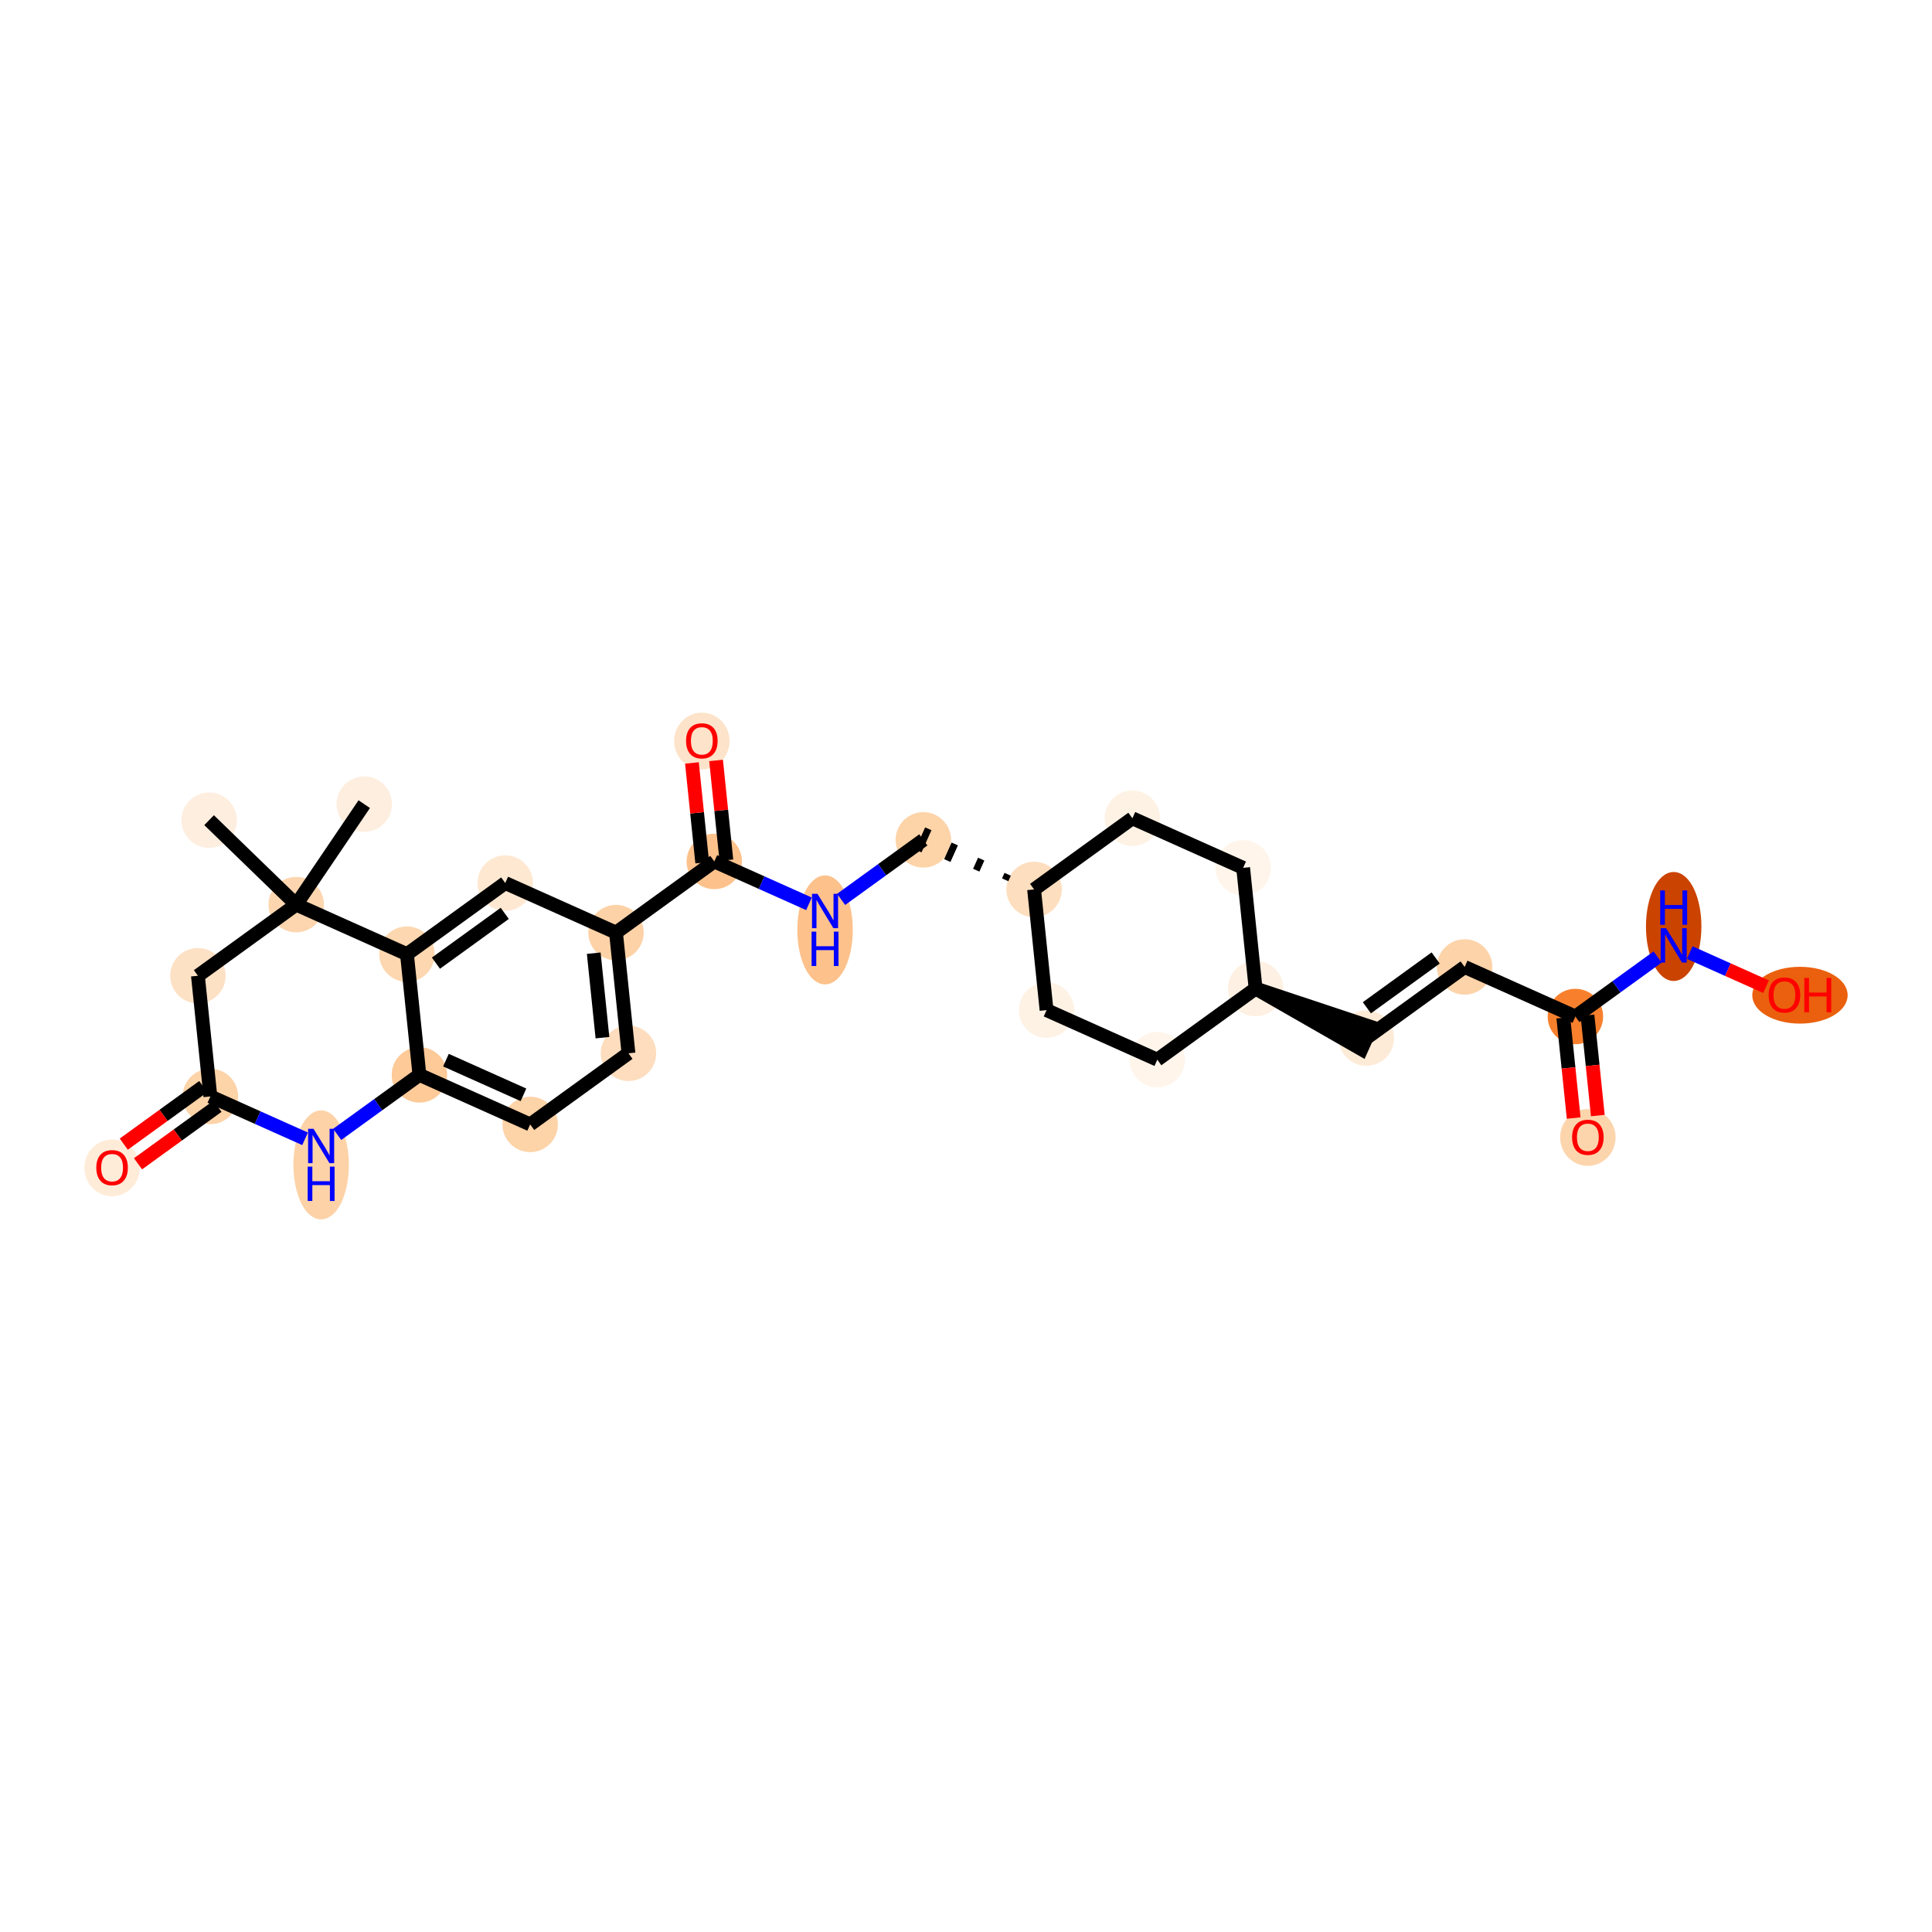 <?xml version='1.0' encoding='iso-8859-1'?>
<svg version='1.1' baseProfile='full'
              xmlns='http://www.w3.org/2000/svg'
                      xmlns:rdkit='http://www.rdkit.org/xml'
                      xmlns:xlink='http://www.w3.org/1999/xlink'
                  xml:space='preserve'
width='280px' height='280px' viewBox='0 0 280 280'>
<!-- END OF HEADER -->
<rect style='opacity:1.0;fill:#FFFFFF;stroke:none' width='280' height='280' x='0' y='0'> </rect>
<ellipse cx='52.789' cy='116.543' rx='3.517' ry='3.517'  style='fill:#FEEEDF;fill-rule:evenodd;stroke:#FEEEDF;stroke-width:1.0px;stroke-linecap:butt;stroke-linejoin:miter;stroke-opacity:1' />
<ellipse cx='42.929' cy='131.103' rx='3.517' ry='3.517'  style='fill:#FDD6AF;fill-rule:evenodd;stroke:#FDD6AF;stroke-width:1.0px;stroke-linecap:butt;stroke-linejoin:miter;stroke-opacity:1' />
<ellipse cx='30.303' cy='118.865' rx='3.517' ry='3.517'  style='fill:#FEEEDF;fill-rule:evenodd;stroke:#FEEEDF;stroke-width:1.0px;stroke-linecap:butt;stroke-linejoin:miter;stroke-opacity:1' />
<ellipse cx='28.684' cy='141.413' rx='3.517' ry='3.517'  style='fill:#FDE1C5;fill-rule:evenodd;stroke:#FDE1C5;stroke-width:1.0px;stroke-linecap:butt;stroke-linejoin:miter;stroke-opacity:1' />
<ellipse cx='30.489' cy='158.904' rx='3.517' ry='3.517'  style='fill:#FDD3A8;fill-rule:evenodd;stroke:#FDD3A8;stroke-width:1.0px;stroke-linecap:butt;stroke-linejoin:miter;stroke-opacity:1' />
<ellipse cx='16.244' cy='169.253' rx='3.517' ry='3.616'  style='fill:#FEECD9;fill-rule:evenodd;stroke:#FEECD9;stroke-width:1.0px;stroke-linecap:butt;stroke-linejoin:miter;stroke-opacity:1' />
<ellipse cx='46.541' cy='168.825' rx='3.517' ry='7.395'  style='fill:#FDD2A7;fill-rule:evenodd;stroke:#FDD2A7;stroke-width:1.0px;stroke-linecap:butt;stroke-linejoin:miter;stroke-opacity:1' />
<ellipse cx='60.786' cy='155.777' rx='3.517' ry='3.517'  style='fill:#FDCA98;fill-rule:evenodd;stroke:#FDCA98;stroke-width:1.0px;stroke-linecap:butt;stroke-linejoin:miter;stroke-opacity:1' />
<ellipse cx='76.837' cy='162.959' rx='3.517' ry='3.517'  style='fill:#FDD3A8;fill-rule:evenodd;stroke:#FDD3A8;stroke-width:1.0px;stroke-linecap:butt;stroke-linejoin:miter;stroke-opacity:1' />
<ellipse cx='91.082' cy='152.65' rx='3.517' ry='3.517'  style='fill:#FDDDBD;fill-rule:evenodd;stroke:#FDDDBD;stroke-width:1.0px;stroke-linecap:butt;stroke-linejoin:miter;stroke-opacity:1' />
<ellipse cx='89.276' cy='135.158' rx='3.517' ry='3.517'  style='fill:#FDD2A7;fill-rule:evenodd;stroke:#FDD2A7;stroke-width:1.0px;stroke-linecap:butt;stroke-linejoin:miter;stroke-opacity:1' />
<ellipse cx='103.522' cy='124.848' rx='3.517' ry='3.517'  style='fill:#FDC28C;fill-rule:evenodd;stroke:#FDC28C;stroke-width:1.0px;stroke-linecap:butt;stroke-linejoin:miter;stroke-opacity:1' />
<ellipse cx='101.716' cy='107.396' rx='3.517' ry='3.616'  style='fill:#FDE3C9;fill-rule:evenodd;stroke:#FDE3C9;stroke-width:1.0px;stroke-linecap:butt;stroke-linejoin:miter;stroke-opacity:1' />
<ellipse cx='119.573' cy='134.769' rx='3.517' ry='7.395'  style='fill:#FDC18B;fill-rule:evenodd;stroke:#FDC18B;stroke-width:1.0px;stroke-linecap:butt;stroke-linejoin:miter;stroke-opacity:1' />
<ellipse cx='133.818' cy='121.721' rx='3.517' ry='3.517'  style='fill:#FDD3A8;fill-rule:evenodd;stroke:#FDD3A8;stroke-width:1.0px;stroke-linecap:butt;stroke-linejoin:miter;stroke-opacity:1' />
<ellipse cx='149.869' cy='128.903' rx='3.517' ry='3.517'  style='fill:#FDDEBE;fill-rule:evenodd;stroke:#FDDEBE;stroke-width:1.0px;stroke-linecap:butt;stroke-linejoin:miter;stroke-opacity:1' />
<ellipse cx='151.675' cy='146.395' rx='3.517' ry='3.517'  style='fill:#FEF2E5;fill-rule:evenodd;stroke:#FEF2E5;stroke-width:1.0px;stroke-linecap:butt;stroke-linejoin:miter;stroke-opacity:1' />
<ellipse cx='167.726' cy='153.577' rx='3.517' ry='3.517'  style='fill:#FFF5EB;fill-rule:evenodd;stroke:#FFF5EB;stroke-width:1.0px;stroke-linecap:butt;stroke-linejoin:miter;stroke-opacity:1' />
<ellipse cx='181.971' cy='143.267' rx='3.517' ry='3.517'  style='fill:#FEF0E2;fill-rule:evenodd;stroke:#FEF0E2;stroke-width:1.0px;stroke-linecap:butt;stroke-linejoin:miter;stroke-opacity:1' />
<ellipse cx='198.022' cy='150.449' rx='3.517' ry='3.517'  style='fill:#FEEBD7;fill-rule:evenodd;stroke:#FEEBD7;stroke-width:1.0px;stroke-linecap:butt;stroke-linejoin:miter;stroke-opacity:1' />
<ellipse cx='212.267' cy='140.14' rx='3.517' ry='3.517'  style='fill:#FDD3A9;fill-rule:evenodd;stroke:#FDD3A9;stroke-width:1.0px;stroke-linecap:butt;stroke-linejoin:miter;stroke-opacity:1' />
<ellipse cx='228.318' cy='147.322' rx='3.517' ry='3.517'  style='fill:#F8802D;fill-rule:evenodd;stroke:#F8802D;stroke-width:1.0px;stroke-linecap:butt;stroke-linejoin:miter;stroke-opacity:1' />
<ellipse cx='230.124' cy='164.852' rx='3.517' ry='3.616'  style='fill:#FDD5AC;fill-rule:evenodd;stroke:#FDD5AC;stroke-width:1.0px;stroke-linecap:butt;stroke-linejoin:miter;stroke-opacity:1' />
<ellipse cx='242.563' cy='134.273' rx='3.517' ry='7.395'  style='fill:#CB4301;fill-rule:evenodd;stroke:#CB4301;stroke-width:1.0px;stroke-linecap:butt;stroke-linejoin:miter;stroke-opacity:1' />
<ellipse cx='260.862' cy='144.233' rx='6.411' ry='3.616'  style='fill:#EA600E;fill-rule:evenodd;stroke:#EA600E;stroke-width:1.0px;stroke-linecap:butt;stroke-linejoin:miter;stroke-opacity:1' />
<ellipse cx='180.165' cy='125.776' rx='3.517' ry='3.517'  style='fill:#FFF5EB;fill-rule:evenodd;stroke:#FFF5EB;stroke-width:1.0px;stroke-linecap:butt;stroke-linejoin:miter;stroke-opacity:1' />
<ellipse cx='164.114' cy='118.594' rx='3.517' ry='3.517'  style='fill:#FEF2E5;fill-rule:evenodd;stroke:#FEF2E5;stroke-width:1.0px;stroke-linecap:butt;stroke-linejoin:miter;stroke-opacity:1' />
<ellipse cx='73.225' cy='127.976' rx='3.517' ry='3.517'  style='fill:#FEE8D2;fill-rule:evenodd;stroke:#FEE8D2;stroke-width:1.0px;stroke-linecap:butt;stroke-linejoin:miter;stroke-opacity:1' />
<ellipse cx='58.98' cy='138.285' rx='3.517' ry='3.517'  style='fill:#FDD7B0;fill-rule:evenodd;stroke:#FDD7B0;stroke-width:1.0px;stroke-linecap:butt;stroke-linejoin:miter;stroke-opacity:1' />
<path class='bond-0 atom-0 atom-1' d='M 52.789,116.543 L 42.929,131.103' style='fill:none;fill-rule:evenodd;stroke:#000000;stroke-width:2.0px;stroke-linecap:butt;stroke-linejoin:miter;stroke-opacity:1' />
<path class='bond-1 atom-1 atom-2' d='M 42.929,131.103 L 30.303,118.865' style='fill:none;fill-rule:evenodd;stroke:#000000;stroke-width:2.0px;stroke-linecap:butt;stroke-linejoin:miter;stroke-opacity:1' />
<path class='bond-2 atom-1 atom-3' d='M 42.929,131.103 L 28.684,141.413' style='fill:none;fill-rule:evenodd;stroke:#000000;stroke-width:2.0px;stroke-linecap:butt;stroke-linejoin:miter;stroke-opacity:1' />
<path class='bond-28 atom-28 atom-1' d='M 58.98,138.285 L 42.929,131.103' style='fill:none;fill-rule:evenodd;stroke:#000000;stroke-width:2.0px;stroke-linecap:butt;stroke-linejoin:miter;stroke-opacity:1' />
<path class='bond-3 atom-3 atom-4' d='M 28.684,141.413 L 30.489,158.904' style='fill:none;fill-rule:evenodd;stroke:#000000;stroke-width:2.0px;stroke-linecap:butt;stroke-linejoin:miter;stroke-opacity:1' />
<path class='bond-4 atom-4 atom-5' d='M 29.459,157.48 L 23.699,161.648' style='fill:none;fill-rule:evenodd;stroke:#000000;stroke-width:2.0px;stroke-linecap:butt;stroke-linejoin:miter;stroke-opacity:1' />
<path class='bond-4 atom-4 atom-5' d='M 23.699,161.648 L 17.939,165.817' style='fill:none;fill-rule:evenodd;stroke:#FF0000;stroke-width:2.0px;stroke-linecap:butt;stroke-linejoin:miter;stroke-opacity:1' />
<path class='bond-4 atom-4 atom-5' d='M 31.52,160.329 L 25.761,164.497' style='fill:none;fill-rule:evenodd;stroke:#000000;stroke-width:2.0px;stroke-linecap:butt;stroke-linejoin:miter;stroke-opacity:1' />
<path class='bond-4 atom-4 atom-5' d='M 25.761,164.497 L 20.001,168.666' style='fill:none;fill-rule:evenodd;stroke:#FF0000;stroke-width:2.0px;stroke-linecap:butt;stroke-linejoin:miter;stroke-opacity:1' />
<path class='bond-5 atom-4 atom-6' d='M 30.489,158.904 L 37.351,161.975' style='fill:none;fill-rule:evenodd;stroke:#000000;stroke-width:2.0px;stroke-linecap:butt;stroke-linejoin:miter;stroke-opacity:1' />
<path class='bond-5 atom-4 atom-6' d='M 37.351,161.975 L 44.212,165.045' style='fill:none;fill-rule:evenodd;stroke:#0000FF;stroke-width:2.0px;stroke-linecap:butt;stroke-linejoin:miter;stroke-opacity:1' />
<path class='bond-6 atom-6 atom-7' d='M 48.869,164.402 L 54.827,160.089' style='fill:none;fill-rule:evenodd;stroke:#0000FF;stroke-width:2.0px;stroke-linecap:butt;stroke-linejoin:miter;stroke-opacity:1' />
<path class='bond-6 atom-6 atom-7' d='M 54.827,160.089 L 60.786,155.777' style='fill:none;fill-rule:evenodd;stroke:#000000;stroke-width:2.0px;stroke-linecap:butt;stroke-linejoin:miter;stroke-opacity:1' />
<path class='bond-7 atom-7 atom-8' d='M 60.786,155.777 L 76.837,162.959' style='fill:none;fill-rule:evenodd;stroke:#000000;stroke-width:2.0px;stroke-linecap:butt;stroke-linejoin:miter;stroke-opacity:1' />
<path class='bond-7 atom-7 atom-8' d='M 64.63,153.644 L 75.865,158.672' style='fill:none;fill-rule:evenodd;stroke:#000000;stroke-width:2.0px;stroke-linecap:butt;stroke-linejoin:miter;stroke-opacity:1' />
<path class='bond-29 atom-28 atom-7' d='M 58.98,138.285 L 60.786,155.777' style='fill:none;fill-rule:evenodd;stroke:#000000;stroke-width:2.0px;stroke-linecap:butt;stroke-linejoin:miter;stroke-opacity:1' />
<path class='bond-8 atom-8 atom-9' d='M 76.837,162.959 L 91.082,152.65' style='fill:none;fill-rule:evenodd;stroke:#000000;stroke-width:2.0px;stroke-linecap:butt;stroke-linejoin:miter;stroke-opacity:1' />
<path class='bond-9 atom-9 atom-10' d='M 91.082,152.65 L 89.276,135.158' style='fill:none;fill-rule:evenodd;stroke:#000000;stroke-width:2.0px;stroke-linecap:butt;stroke-linejoin:miter;stroke-opacity:1' />
<path class='bond-9 atom-9 atom-10' d='M 87.313,150.387 L 86.049,138.143' style='fill:none;fill-rule:evenodd;stroke:#000000;stroke-width:2.0px;stroke-linecap:butt;stroke-linejoin:miter;stroke-opacity:1' />
<path class='bond-10 atom-10 atom-11' d='M 89.276,135.158 L 103.522,124.848' style='fill:none;fill-rule:evenodd;stroke:#000000;stroke-width:2.0px;stroke-linecap:butt;stroke-linejoin:miter;stroke-opacity:1' />
<path class='bond-26 atom-10 atom-27' d='M 89.276,135.158 L 73.225,127.976' style='fill:none;fill-rule:evenodd;stroke:#000000;stroke-width:2.0px;stroke-linecap:butt;stroke-linejoin:miter;stroke-opacity:1' />
<path class='bond-11 atom-11 atom-12' d='M 105.271,124.668 L 104.525,117.44' style='fill:none;fill-rule:evenodd;stroke:#000000;stroke-width:2.0px;stroke-linecap:butt;stroke-linejoin:miter;stroke-opacity:1' />
<path class='bond-11 atom-11 atom-12' d='M 104.525,117.44 L 103.779,110.211' style='fill:none;fill-rule:evenodd;stroke:#FF0000;stroke-width:2.0px;stroke-linecap:butt;stroke-linejoin:miter;stroke-opacity:1' />
<path class='bond-11 atom-11 atom-12' d='M 101.773,125.029 L 101.026,117.801' style='fill:none;fill-rule:evenodd;stroke:#000000;stroke-width:2.0px;stroke-linecap:butt;stroke-linejoin:miter;stroke-opacity:1' />
<path class='bond-11 atom-11 atom-12' d='M 101.026,117.801 L 100.28,110.573' style='fill:none;fill-rule:evenodd;stroke:#FF0000;stroke-width:2.0px;stroke-linecap:butt;stroke-linejoin:miter;stroke-opacity:1' />
<path class='bond-12 atom-11 atom-13' d='M 103.522,124.848 L 110.383,127.919' style='fill:none;fill-rule:evenodd;stroke:#000000;stroke-width:2.0px;stroke-linecap:butt;stroke-linejoin:miter;stroke-opacity:1' />
<path class='bond-12 atom-11 atom-13' d='M 110.383,127.919 L 117.245,130.989' style='fill:none;fill-rule:evenodd;stroke:#0000FF;stroke-width:2.0px;stroke-linecap:butt;stroke-linejoin:miter;stroke-opacity:1' />
<path class='bond-13 atom-13 atom-14' d='M 121.901,130.346 L 127.859,126.033' style='fill:none;fill-rule:evenodd;stroke:#0000FF;stroke-width:2.0px;stroke-linecap:butt;stroke-linejoin:miter;stroke-opacity:1' />
<path class='bond-13 atom-13 atom-14' d='M 127.859,126.033 L 133.818,121.721' style='fill:none;fill-rule:evenodd;stroke:#000000;stroke-width:2.0px;stroke-linecap:butt;stroke-linejoin:miter;stroke-opacity:1' />
<path class='bond-14 atom-15 atom-14' d='M 146.036,126.706 L 145.677,127.509' style='fill:none;fill-rule:evenodd;stroke:#000000;stroke-width:1.0px;stroke-linecap:butt;stroke-linejoin:miter;stroke-opacity:1' />
<path class='bond-14 atom-15 atom-14' d='M 142.203,124.509 L 141.484,126.115' style='fill:none;fill-rule:evenodd;stroke:#000000;stroke-width:1.0px;stroke-linecap:butt;stroke-linejoin:miter;stroke-opacity:1' />
<path class='bond-14 atom-15 atom-14' d='M 138.369,122.313 L 137.292,124.72' style='fill:none;fill-rule:evenodd;stroke:#000000;stroke-width:1.0px;stroke-linecap:butt;stroke-linejoin:miter;stroke-opacity:1' />
<path class='bond-14 atom-15 atom-14' d='M 134.536,120.116 L 133.1,123.326' style='fill:none;fill-rule:evenodd;stroke:#000000;stroke-width:1.0px;stroke-linecap:butt;stroke-linejoin:miter;stroke-opacity:1' />
<path class='bond-15 atom-15 atom-16' d='M 149.869,128.903 L 151.675,146.395' style='fill:none;fill-rule:evenodd;stroke:#000000;stroke-width:2.0px;stroke-linecap:butt;stroke-linejoin:miter;stroke-opacity:1' />
<path class='bond-30 atom-26 atom-15' d='M 164.114,118.594 L 149.869,128.903' style='fill:none;fill-rule:evenodd;stroke:#000000;stroke-width:2.0px;stroke-linecap:butt;stroke-linejoin:miter;stroke-opacity:1' />
<path class='bond-16 atom-16 atom-17' d='M 151.675,146.395 L 167.726,153.577' style='fill:none;fill-rule:evenodd;stroke:#000000;stroke-width:2.0px;stroke-linecap:butt;stroke-linejoin:miter;stroke-opacity:1' />
<path class='bond-17 atom-17 atom-18' d='M 167.726,153.577 L 181.971,143.267' style='fill:none;fill-rule:evenodd;stroke:#000000;stroke-width:2.0px;stroke-linecap:butt;stroke-linejoin:miter;stroke-opacity:1' />
<path class='bond-18 atom-18 atom-19' d='M 181.971,143.267 L 197.304,152.054 L 198.74,148.844 Z' style='fill:#000000;fill-rule:evenodd;fill-opacity:1;stroke:#000000;stroke-width:2.0px;stroke-linecap:butt;stroke-linejoin:miter;stroke-opacity:1;' />
<path class='bond-24 atom-18 atom-25' d='M 181.971,143.267 L 180.165,125.776' style='fill:none;fill-rule:evenodd;stroke:#000000;stroke-width:2.0px;stroke-linecap:butt;stroke-linejoin:miter;stroke-opacity:1' />
<path class='bond-19 atom-19 atom-20' d='M 198.022,150.449 L 212.267,140.14' style='fill:none;fill-rule:evenodd;stroke:#000000;stroke-width:2.0px;stroke-linecap:butt;stroke-linejoin:miter;stroke-opacity:1' />
<path class='bond-19 atom-19 atom-20' d='M 198.097,146.054 L 208.068,138.837' style='fill:none;fill-rule:evenodd;stroke:#000000;stroke-width:2.0px;stroke-linecap:butt;stroke-linejoin:miter;stroke-opacity:1' />
<path class='bond-20 atom-20 atom-21' d='M 212.267,140.14 L 228.318,147.322' style='fill:none;fill-rule:evenodd;stroke:#000000;stroke-width:2.0px;stroke-linecap:butt;stroke-linejoin:miter;stroke-opacity:1' />
<path class='bond-21 atom-21 atom-22' d='M 226.569,147.502 L 227.319,154.769' style='fill:none;fill-rule:evenodd;stroke:#000000;stroke-width:2.0px;stroke-linecap:butt;stroke-linejoin:miter;stroke-opacity:1' />
<path class='bond-21 atom-21 atom-22' d='M 227.319,154.769 L 228.069,162.036' style='fill:none;fill-rule:evenodd;stroke:#FF0000;stroke-width:2.0px;stroke-linecap:butt;stroke-linejoin:miter;stroke-opacity:1' />
<path class='bond-21 atom-21 atom-22' d='M 230.067,147.141 L 230.817,154.408' style='fill:none;fill-rule:evenodd;stroke:#000000;stroke-width:2.0px;stroke-linecap:butt;stroke-linejoin:miter;stroke-opacity:1' />
<path class='bond-21 atom-21 atom-22' d='M 230.817,154.408 L 231.568,161.675' style='fill:none;fill-rule:evenodd;stroke:#FF0000;stroke-width:2.0px;stroke-linecap:butt;stroke-linejoin:miter;stroke-opacity:1' />
<path class='bond-22 atom-21 atom-23' d='M 228.318,147.322 L 234.277,143.01' style='fill:none;fill-rule:evenodd;stroke:#000000;stroke-width:2.0px;stroke-linecap:butt;stroke-linejoin:miter;stroke-opacity:1' />
<path class='bond-22 atom-21 atom-23' d='M 234.277,143.01 L 240.235,138.697' style='fill:none;fill-rule:evenodd;stroke:#0000FF;stroke-width:2.0px;stroke-linecap:butt;stroke-linejoin:miter;stroke-opacity:1' />
<path class='bond-23 atom-23 atom-24' d='M 244.892,138.054 L 250.422,140.529' style='fill:none;fill-rule:evenodd;stroke:#0000FF;stroke-width:2.0px;stroke-linecap:butt;stroke-linejoin:miter;stroke-opacity:1' />
<path class='bond-23 atom-23 atom-24' d='M 250.422,140.529 L 255.953,143.003' style='fill:none;fill-rule:evenodd;stroke:#FF0000;stroke-width:2.0px;stroke-linecap:butt;stroke-linejoin:miter;stroke-opacity:1' />
<path class='bond-25 atom-25 atom-26' d='M 180.165,125.776 L 164.114,118.594' style='fill:none;fill-rule:evenodd;stroke:#000000;stroke-width:2.0px;stroke-linecap:butt;stroke-linejoin:miter;stroke-opacity:1' />
<path class='bond-27 atom-27 atom-28' d='M 73.225,127.976 L 58.98,138.285' style='fill:none;fill-rule:evenodd;stroke:#000000;stroke-width:2.0px;stroke-linecap:butt;stroke-linejoin:miter;stroke-opacity:1' />
<path class='bond-27 atom-27 atom-28' d='M 73.151,132.371 L 63.179,139.588' style='fill:none;fill-rule:evenodd;stroke:#000000;stroke-width:2.0px;stroke-linecap:butt;stroke-linejoin:miter;stroke-opacity:1' />
<path  class='atom-5' d='M 13.958 169.228
Q 13.958 168.032, 14.549 167.364
Q 15.14 166.696, 16.244 166.696
Q 17.349 166.696, 17.939 167.364
Q 18.53 168.032, 18.53 169.228
Q 18.53 170.438, 17.932 171.127
Q 17.334 171.809, 16.244 171.809
Q 15.147 171.809, 14.549 171.127
Q 13.958 170.445, 13.958 169.228
M 16.244 171.247
Q 17.004 171.247, 17.412 170.74
Q 17.827 170.227, 17.827 169.228
Q 17.827 168.25, 17.412 167.758
Q 17.004 167.259, 16.244 167.259
Q 15.485 167.259, 15.069 167.751
Q 14.662 168.243, 14.662 169.228
Q 14.662 170.234, 15.069 170.74
Q 15.485 171.247, 16.244 171.247
' fill='#FF0000'/>
<path  class='atom-6' d='M 45.44 163.597
L 47.072 166.234
Q 47.233 166.494, 47.493 166.966
Q 47.754 167.437, 47.768 167.465
L 47.768 163.597
L 48.429 163.597
L 48.429 168.576
L 47.747 168.576
L 45.995 165.693
Q 45.791 165.355, 45.573 164.968
Q 45.362 164.581, 45.299 164.462
L 45.299 168.576
L 44.652 168.576
L 44.652 163.597
L 45.44 163.597
' fill='#0000FF'/>
<path  class='atom-6' d='M 44.592 169.074
L 45.267 169.074
L 45.267 171.192
L 47.814 171.192
L 47.814 169.074
L 48.489 169.074
L 48.489 174.054
L 47.814 174.054
L 47.814 171.754
L 45.267 171.754
L 45.267 174.054
L 44.592 174.054
L 44.592 169.074
' fill='#0000FF'/>
<path  class='atom-12' d='M 99.43 107.371
Q 99.43 106.175, 100.021 105.507
Q 100.612 104.839, 101.716 104.839
Q 102.82 104.839, 103.411 105.507
Q 104.002 106.175, 104.002 107.371
Q 104.002 108.581, 103.404 109.27
Q 102.806 109.952, 101.716 109.952
Q 100.619 109.952, 100.021 109.27
Q 99.43 108.588, 99.43 107.371
M 101.716 109.39
Q 102.476 109.39, 102.884 108.883
Q 103.299 108.37, 103.299 107.371
Q 103.299 106.393, 102.884 105.901
Q 102.476 105.401, 101.716 105.401
Q 100.956 105.401, 100.541 105.894
Q 100.134 106.386, 100.134 107.371
Q 100.134 108.377, 100.541 108.883
Q 100.956 109.39, 101.716 109.39
' fill='#FF0000'/>
<path  class='atom-13' d='M 118.472 129.541
L 120.104 132.178
Q 120.266 132.438, 120.526 132.91
Q 120.786 133.381, 120.8 133.409
L 120.8 129.541
L 121.461 129.541
L 121.461 134.52
L 120.779 134.52
L 119.028 131.637
Q 118.824 131.299, 118.606 130.912
Q 118.395 130.525, 118.331 130.406
L 118.331 134.52
L 117.684 134.52
L 117.684 129.541
L 118.472 129.541
' fill='#0000FF'/>
<path  class='atom-13' d='M 117.624 135.018
L 118.3 135.018
L 118.3 137.136
L 120.846 137.136
L 120.846 135.018
L 121.521 135.018
L 121.521 139.998
L 120.846 139.998
L 120.846 137.698
L 118.3 137.698
L 118.3 139.998
L 117.624 139.998
L 117.624 135.018
' fill='#0000FF'/>
<path  class='atom-22' d='M 227.838 164.827
Q 227.838 163.632, 228.429 162.963
Q 229.019 162.295, 230.124 162.295
Q 231.228 162.295, 231.819 162.963
Q 232.41 163.632, 232.41 164.827
Q 232.41 166.037, 231.812 166.727
Q 231.214 167.409, 230.124 167.409
Q 229.026 167.409, 228.429 166.727
Q 227.838 166.044, 227.838 164.827
M 230.124 166.846
Q 230.883 166.846, 231.291 166.34
Q 231.706 165.826, 231.706 164.827
Q 231.706 163.85, 231.291 163.357
Q 230.883 162.858, 230.124 162.858
Q 229.364 162.858, 228.949 163.35
Q 228.541 163.843, 228.541 164.827
Q 228.541 165.833, 228.949 166.34
Q 229.364 166.846, 230.124 166.846
' fill='#FF0000'/>
<path  class='atom-23' d='M 241.463 134.522
L 243.094 137.16
Q 243.256 137.42, 243.517 137.892
Q 243.777 138.363, 243.791 138.391
L 243.791 134.522
L 244.452 134.522
L 244.452 139.502
L 243.77 139.502
L 242.018 136.618
Q 241.814 136.281, 241.596 135.894
Q 241.385 135.507, 241.322 135.387
L 241.322 139.502
L 240.675 139.502
L 240.675 134.522
L 241.463 134.522
' fill='#0000FF'/>
<path  class='atom-23' d='M 240.615 129.044
L 241.29 129.044
L 241.29 131.162
L 243.837 131.162
L 243.837 129.044
L 244.512 129.044
L 244.512 134.024
L 243.837 134.024
L 243.837 131.724
L 241.29 131.724
L 241.29 134.024
L 240.615 134.024
L 240.615 129.044
' fill='#0000FF'/>
<path  class='atom-24' d='M 256.328 144.208
Q 256.328 143.013, 256.919 142.344
Q 257.51 141.676, 258.614 141.676
Q 259.719 141.676, 260.31 142.344
Q 260.9 143.013, 260.9 144.208
Q 260.9 145.418, 260.303 146.108
Q 259.705 146.79, 258.614 146.79
Q 257.517 146.79, 256.919 146.108
Q 256.328 145.425, 256.328 144.208
M 258.614 146.227
Q 259.374 146.227, 259.782 145.721
Q 260.197 145.207, 260.197 144.208
Q 260.197 143.231, 259.782 142.738
Q 259.374 142.239, 258.614 142.239
Q 257.855 142.239, 257.44 142.731
Q 257.032 143.224, 257.032 144.208
Q 257.032 145.214, 257.44 145.721
Q 257.855 146.227, 258.614 146.227
' fill='#FF0000'/>
<path  class='atom-24' d='M 261.498 141.733
L 262.173 141.733
L 262.173 143.85
L 264.72 143.85
L 264.72 141.733
L 265.395 141.733
L 265.395 146.712
L 264.72 146.712
L 264.72 144.412
L 262.173 144.412
L 262.173 146.712
L 261.498 146.712
L 261.498 141.733
' fill='#FF0000'/>
</svg>
